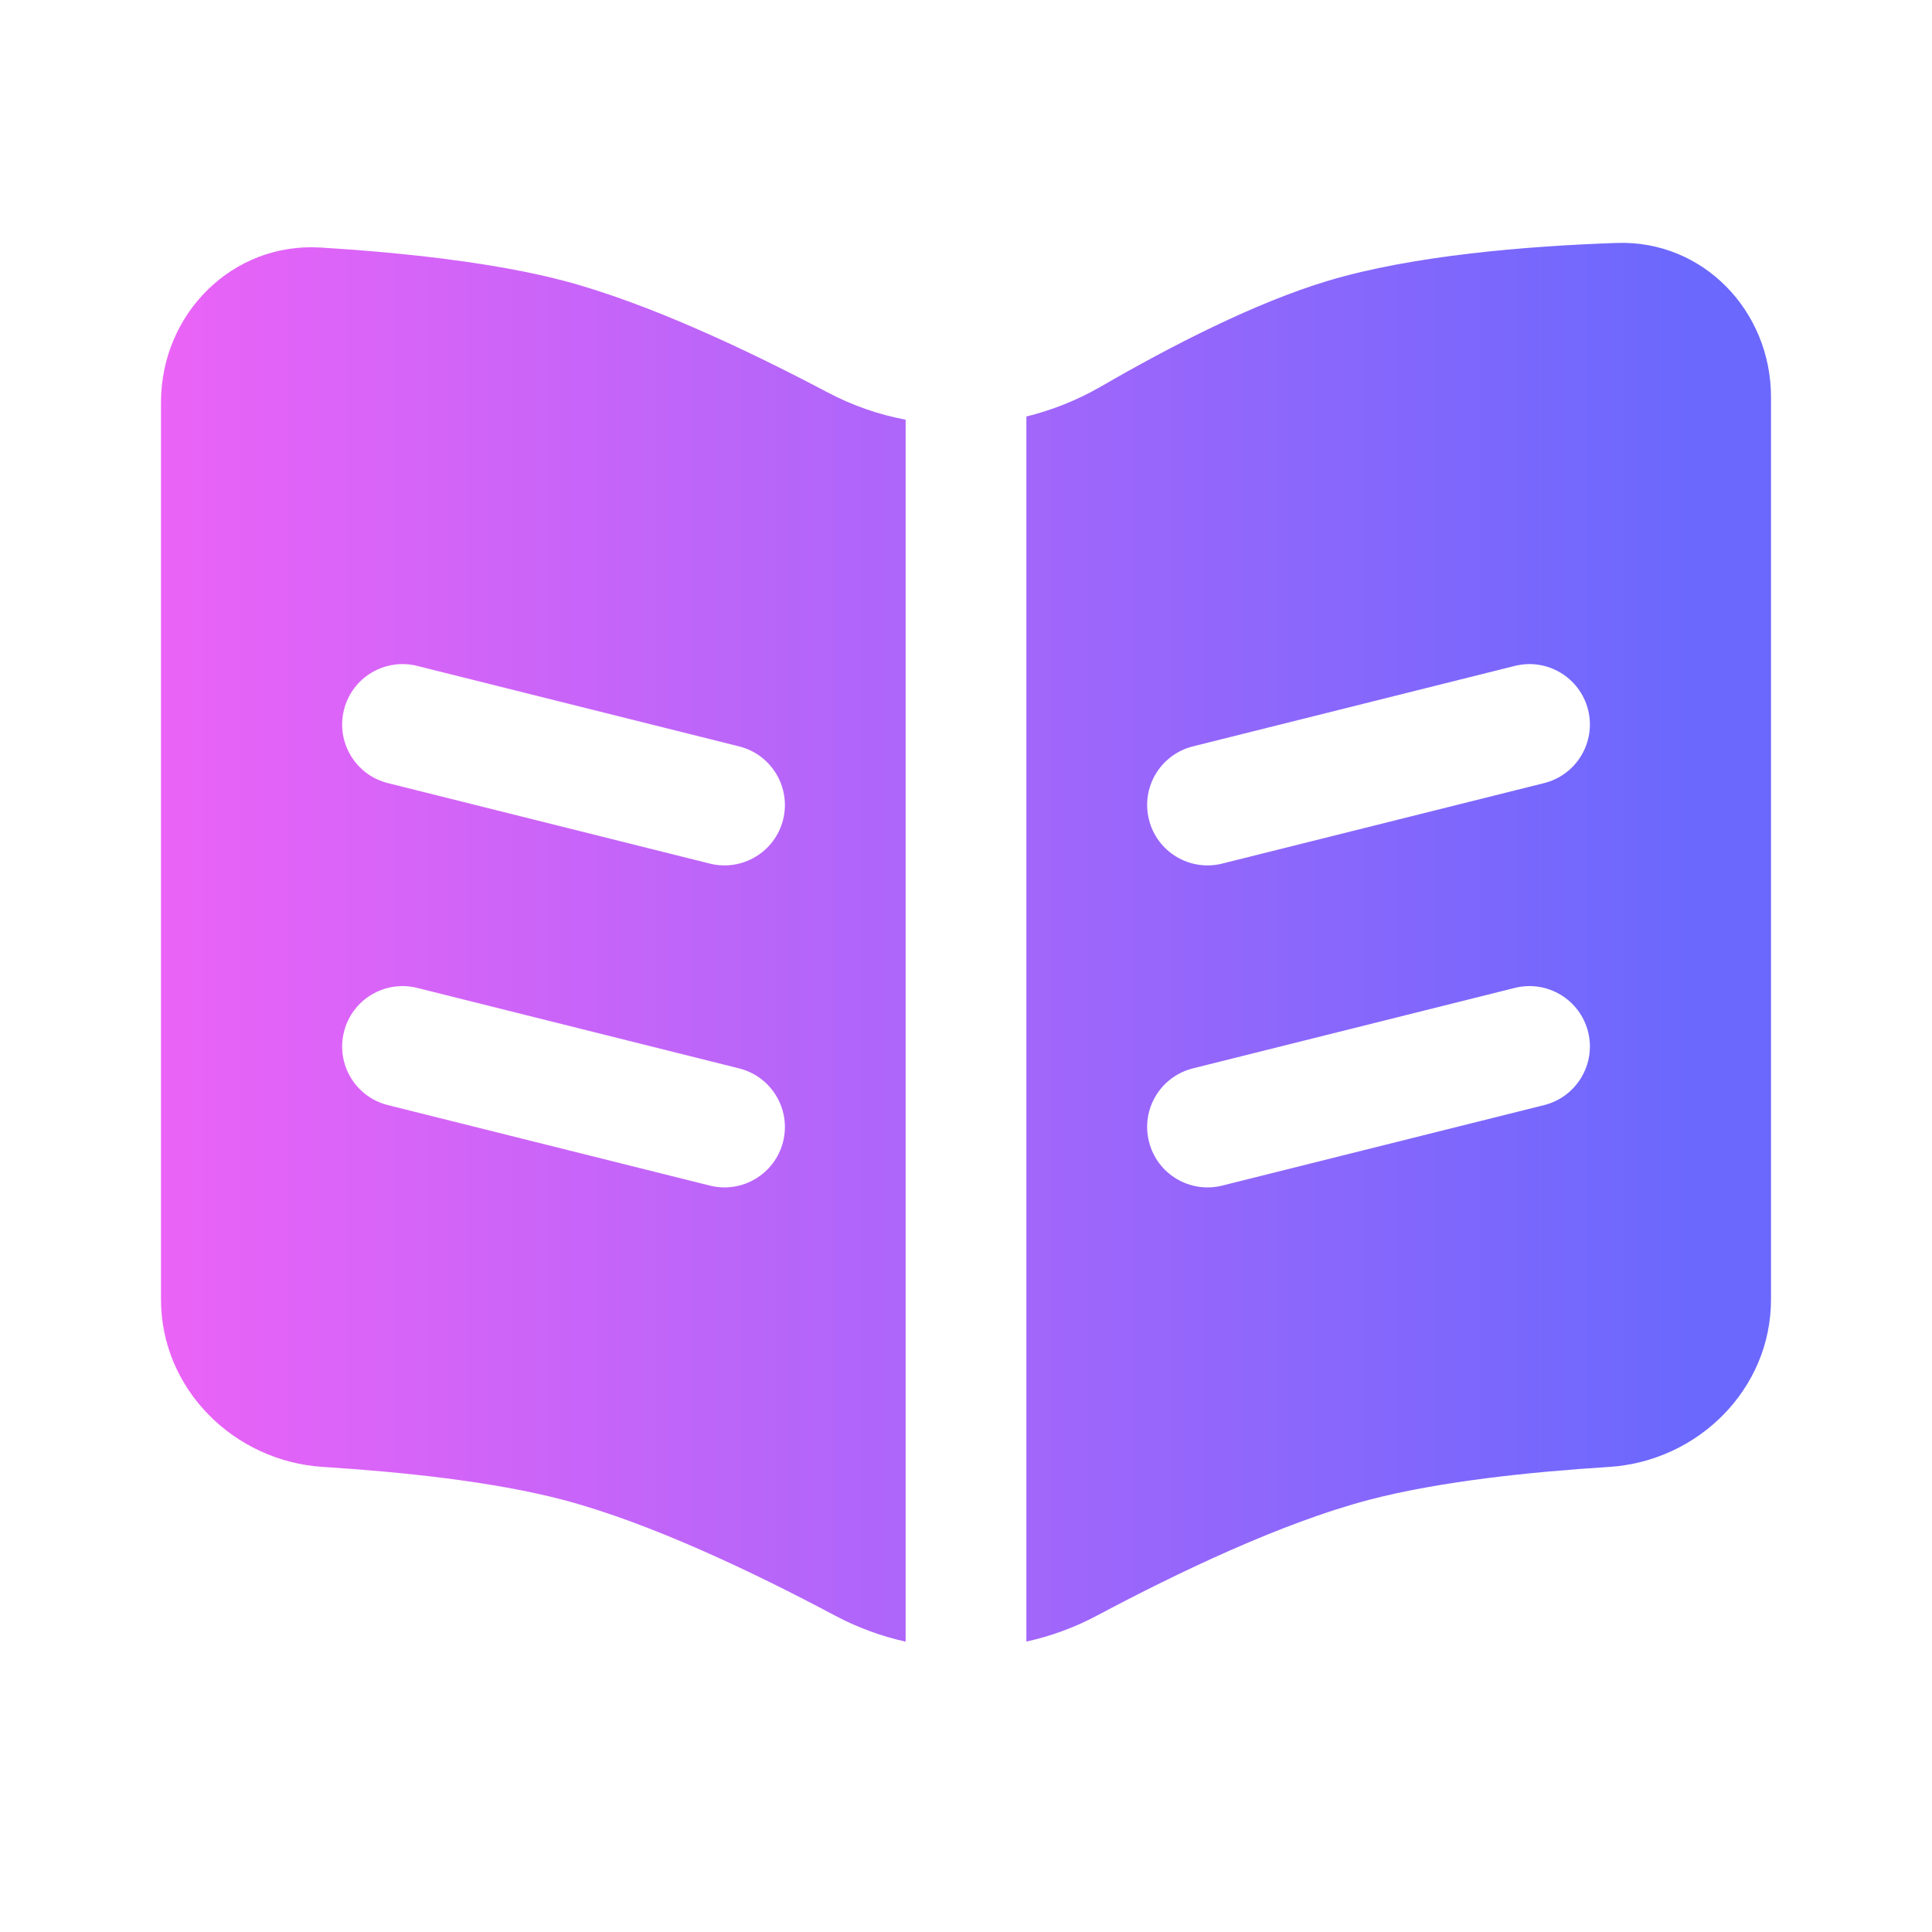 <svg width="24" height="24" viewBox="0 0 24 24" fill="none" xmlns="http://www.w3.org/2000/svg">
<path fill-rule="evenodd" clip-rule="evenodd" d="M2 16.144V4.998C2 3.9 2.886 3.008 3.982 3.075C4.959 3.135 6.113 3.254 7 3.487C8.049 3.764 9.296 4.354 10.282 4.875C10.589 5.038 10.916 5.15 11.25 5.214V20.393C10.947 20.326 10.652 20.218 10.372 20.069C9.373 19.537 8.081 18.919 7 18.633C6.123 18.402 4.984 18.284 4.015 18.223C2.906 18.154 2 17.255 2 16.144ZM5.182 8.272C4.78 8.172 4.373 8.416 4.273 8.818C4.172 9.22 4.416 9.627 4.818 9.728L8.818 10.728C9.22 10.828 9.627 10.584 9.728 10.182C9.828 9.78 9.584 9.373 9.182 9.272L5.182 8.272ZM5.182 12.272C4.78 12.172 4.373 12.416 4.273 12.818C4.172 13.22 4.416 13.627 4.818 13.728L8.818 14.728C9.22 14.828 9.627 14.584 9.728 14.182C9.828 13.78 9.584 13.373 9.182 13.272L5.182 12.272Z" fill="url(#paint0_linear_3001_4142)"/>
<path fill-rule="evenodd" clip-rule="evenodd" d="M12.75 20.392C13.053 20.326 13.348 20.218 13.628 20.069C14.627 19.537 15.918 18.919 17 18.633C17.877 18.402 19.016 18.284 19.985 18.223C21.094 18.154 22 17.255 22 16.144V4.933C22 3.861 21.154 2.98 20.082 3.018C18.953 3.057 17.547 3.174 16.5 3.487C15.592 3.759 14.535 4.304 13.674 4.803C13.382 4.971 13.071 5.095 12.75 5.174V20.392ZM19.182 9.728C19.584 9.627 19.828 9.22 19.728 8.818C19.627 8.416 19.22 8.172 18.818 8.272L14.818 9.272C14.416 9.373 14.172 9.78 14.273 10.182C14.373 10.584 14.78 10.828 15.182 10.728L19.182 9.728ZM19.182 13.728C19.584 13.627 19.828 13.22 19.728 12.818C19.627 12.416 19.22 12.172 18.818 12.272L14.818 13.272C14.416 13.373 14.172 13.78 14.273 14.182C14.373 14.584 14.78 14.828 15.182 14.728L19.182 13.728Z" fill="url(#paint1_linear_3001_4142)"/>
<defs>
<linearGradient id="paint0_linear_3001_4142" x1="2" y1="12.573" x2="20.999" y2="12.573" gradientUnits="userSpaceOnUse">
<stop stop-color="#EB63F7"/>
<stop offset="1" stop-color="#6B68FD"/>
</linearGradient>
<linearGradient id="paint1_linear_3001_4142" x1="2" y1="12.573" x2="20.999" y2="12.573" gradientUnits="userSpaceOnUse">
<stop stop-color="#EB63F7"/>
<stop offset="1" stop-color="#6B68FD"/>
</linearGradient>
</defs>
</svg>

